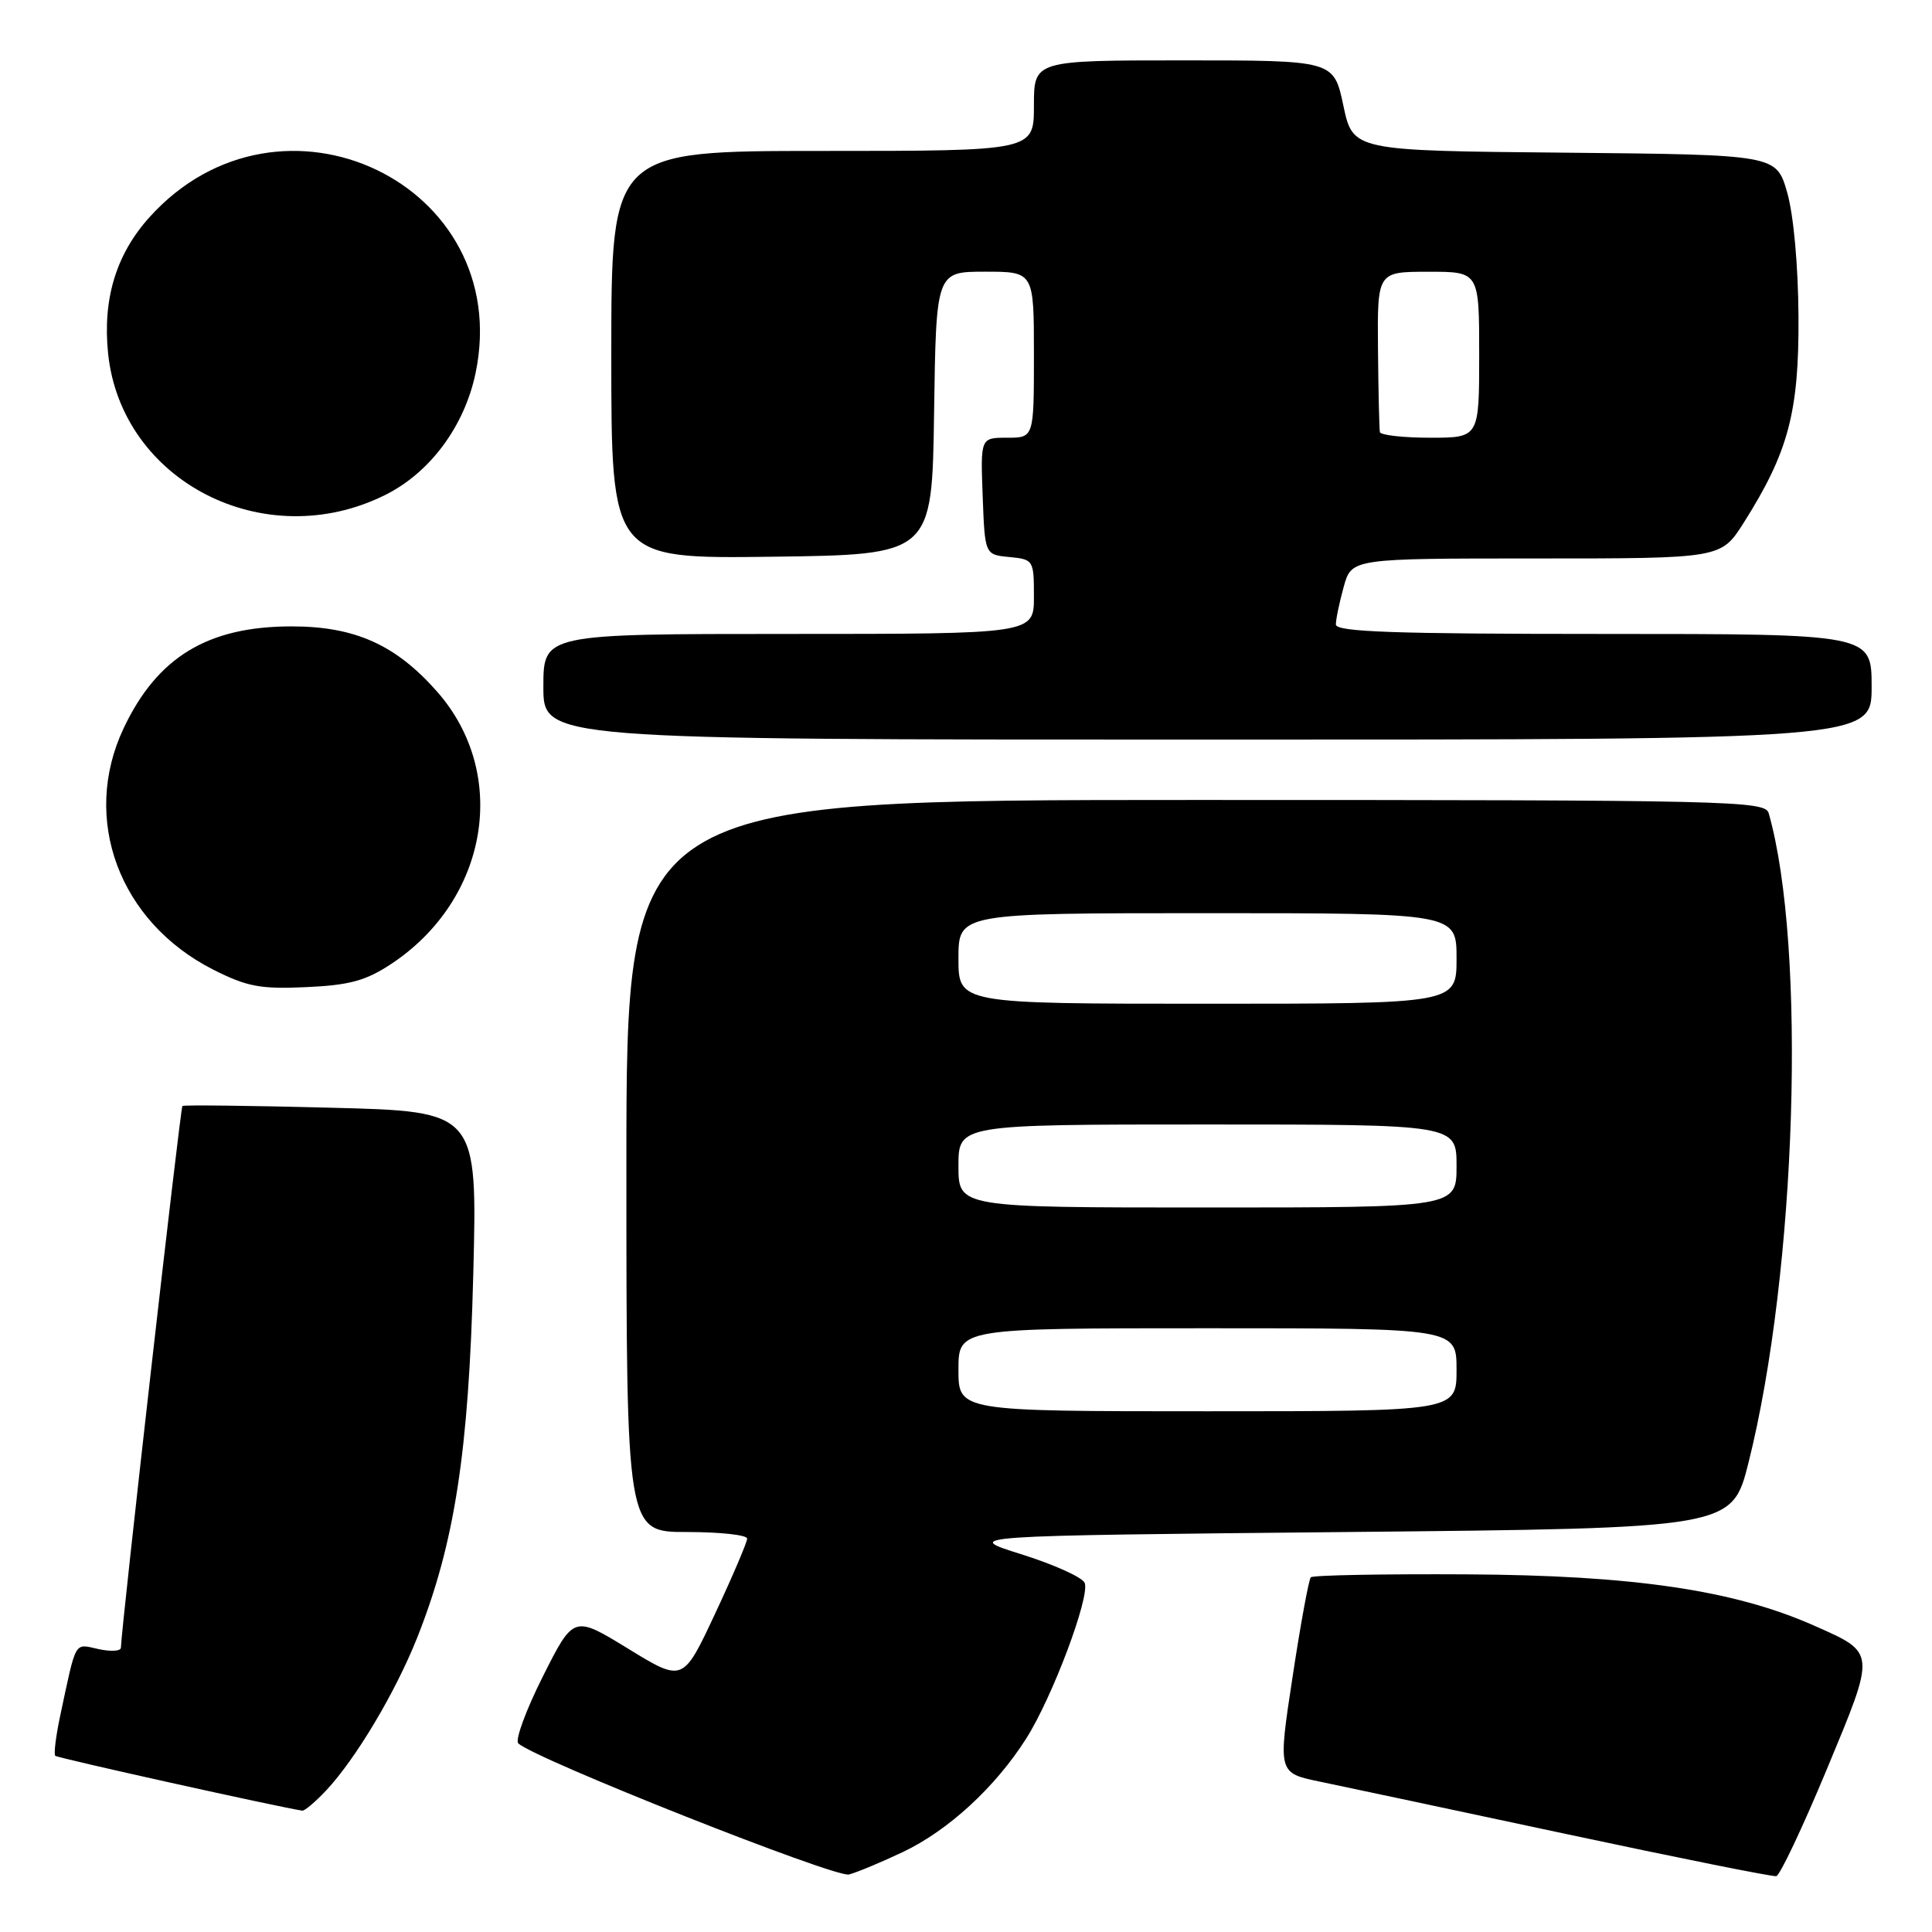 <?xml version="1.0" encoding="UTF-8" standalone="no"?>
<!DOCTYPE svg PUBLIC "-//W3C//DTD SVG 1.1//EN" "http://www.w3.org/Graphics/SVG/1.1/DTD/svg11.dtd" >
<svg xmlns="http://www.w3.org/2000/svg" xmlns:xlink="http://www.w3.org/1999/xlink" version="1.1" viewBox="0 0 256 256">
 <g >
 <path fill="currentColor"
d=" M 119.66 245.39 C 125.66 242.54 131.91 236.79 135.98 230.36 C 139.44 224.92 144.44 211.60 143.73 209.75 C 143.45 209.02 139.69 207.32 135.37 205.96 C 127.52 203.50 127.52 203.50 178.51 203.00 C 229.50 202.50 229.50 202.50 231.69 193.79 C 238.06 168.39 239.40 125.43 234.36 107.75 C 233.89 106.10 229.42 106.00 158.43 106.00 C 83.00 106.00 83.00 106.00 83.00 154.50 C 83.00 203.00 83.00 203.00 91.00 203.00 C 95.40 203.00 99.00 203.39 99.00 203.87 C 99.00 204.35 97.09 208.83 94.75 213.83 C 90.50 222.91 90.50 222.91 83.25 218.47 C 76.01 214.03 76.01 214.03 71.93 222.14 C 69.69 226.60 68.22 230.59 68.68 231.01 C 70.93 233.10 110.71 248.86 112.50 248.38 C 113.60 248.08 116.82 246.74 119.66 245.39 Z  M 242.05 234.47 C 248.61 218.69 248.65 219.07 240.28 215.36 C 229.74 210.70 216.37 208.73 194.34 208.61 C 183.25 208.55 173.95 208.72 173.69 209.00 C 173.42 209.28 172.33 215.22 171.27 222.21 C 169.33 234.93 169.33 234.93 174.91 236.08 C 177.99 236.72 192.65 239.84 207.50 243.01 C 222.35 246.18 234.89 248.70 235.37 248.60 C 235.85 248.50 238.86 242.14 242.05 234.47 Z  M 43.21 237.25 C 47.15 233.05 52.41 224.22 55.28 217.00 C 60.25 204.48 62.11 192.42 62.71 168.88 C 63.26 147.27 63.26 147.27 43.88 146.78 C 33.22 146.50 24.35 146.40 24.17 146.55 C 23.90 146.77 16.10 215.49 16.02 218.33 C 16.01 218.79 14.67 218.87 13.04 218.51 C 9.79 217.80 10.15 217.16 7.97 227.38 C 7.40 230.07 7.11 232.44 7.32 232.65 C 7.61 232.95 36.96 239.46 40.06 239.92 C 40.37 239.96 41.79 238.76 43.21 237.25 Z  M 51.85 127.72 C 64.71 119.20 67.52 102.56 57.93 91.66 C 52.46 85.44 47.03 83.00 38.65 83.00 C 27.54 83.00 20.85 87.05 16.38 96.50 C 10.71 108.51 15.79 122.17 28.27 128.49 C 32.75 130.75 34.52 131.08 40.59 130.80 C 46.32 130.54 48.48 129.95 51.85 127.72 Z  M 248.00 91.00 C 248.00 84.00 248.00 84.00 212.50 84.00 C 184.76 84.00 177.00 83.73 177.01 82.75 C 177.01 82.06 177.48 79.81 178.05 77.75 C 179.09 74.00 179.09 74.00 203.57 74.00 C 228.04 74.00 228.04 74.00 231.03 69.30 C 236.96 59.94 238.38 54.64 238.31 42.00 C 238.27 35.16 237.66 28.47 236.81 25.50 C 235.37 20.50 235.37 20.50 207.32 20.23 C 179.27 19.97 179.27 19.97 178.00 13.98 C 176.73 8.00 176.73 8.00 156.86 8.00 C 137.00 8.00 137.00 8.00 137.00 14.00 C 137.00 20.00 137.00 20.00 109.00 20.00 C 81.00 20.00 81.00 20.00 81.00 47.02 C 81.00 74.04 81.00 74.04 102.25 73.77 C 123.50 73.50 123.50 73.50 123.77 54.75 C 124.04 36.00 124.04 36.00 130.52 36.00 C 137.00 36.00 137.00 36.00 137.00 47.00 C 137.00 58.00 137.00 58.00 133.46 58.00 C 129.92 58.00 129.92 58.00 130.21 65.75 C 130.50 73.50 130.50 73.50 133.75 73.81 C 136.94 74.12 137.00 74.22 137.00 79.06 C 137.00 84.00 137.00 84.00 104.50 84.00 C 72.00 84.00 72.00 84.00 72.00 91.00 C 72.00 98.00 72.00 98.00 160.00 98.00 C 248.00 98.00 248.00 98.00 248.00 91.00 Z  M 50.99 65.61 C 56.97 62.66 61.55 56.48 63.02 49.42 C 68.22 24.37 37.15 9.54 19.80 28.79 C 15.39 33.69 13.59 39.60 14.32 46.80 C 16.06 63.78 35.04 73.52 50.99 65.61 Z  M 127.00 181.50 C 127.00 176.00 127.00 176.00 160.00 176.00 C 193.00 176.00 193.00 176.00 193.00 181.50 C 193.00 187.00 193.00 187.00 160.00 187.00 C 127.00 187.00 127.00 187.00 127.00 181.50 Z  M 127.00 154.50 C 127.00 149.00 127.00 149.00 160.00 149.00 C 193.00 149.00 193.00 149.00 193.00 154.50 C 193.00 160.00 193.00 160.00 160.00 160.00 C 127.00 160.00 127.00 160.00 127.00 154.50 Z  M 127.00 127.00 C 127.00 121.00 127.00 121.00 160.00 121.00 C 193.00 121.00 193.00 121.00 193.00 127.00 C 193.00 133.00 193.00 133.00 160.00 133.00 C 127.00 133.00 127.00 133.00 127.00 127.00 Z  M 182.84 57.25 C 182.76 56.84 182.64 51.89 182.59 46.26 C 182.50 36.01 182.50 36.01 189.25 36.01 C 196.00 36.00 196.00 36.00 196.00 47.00 C 196.00 58.00 196.00 58.00 189.50 58.00 C 185.93 58.00 182.93 57.66 182.84 57.25 Z "/>
</g>
</svg>